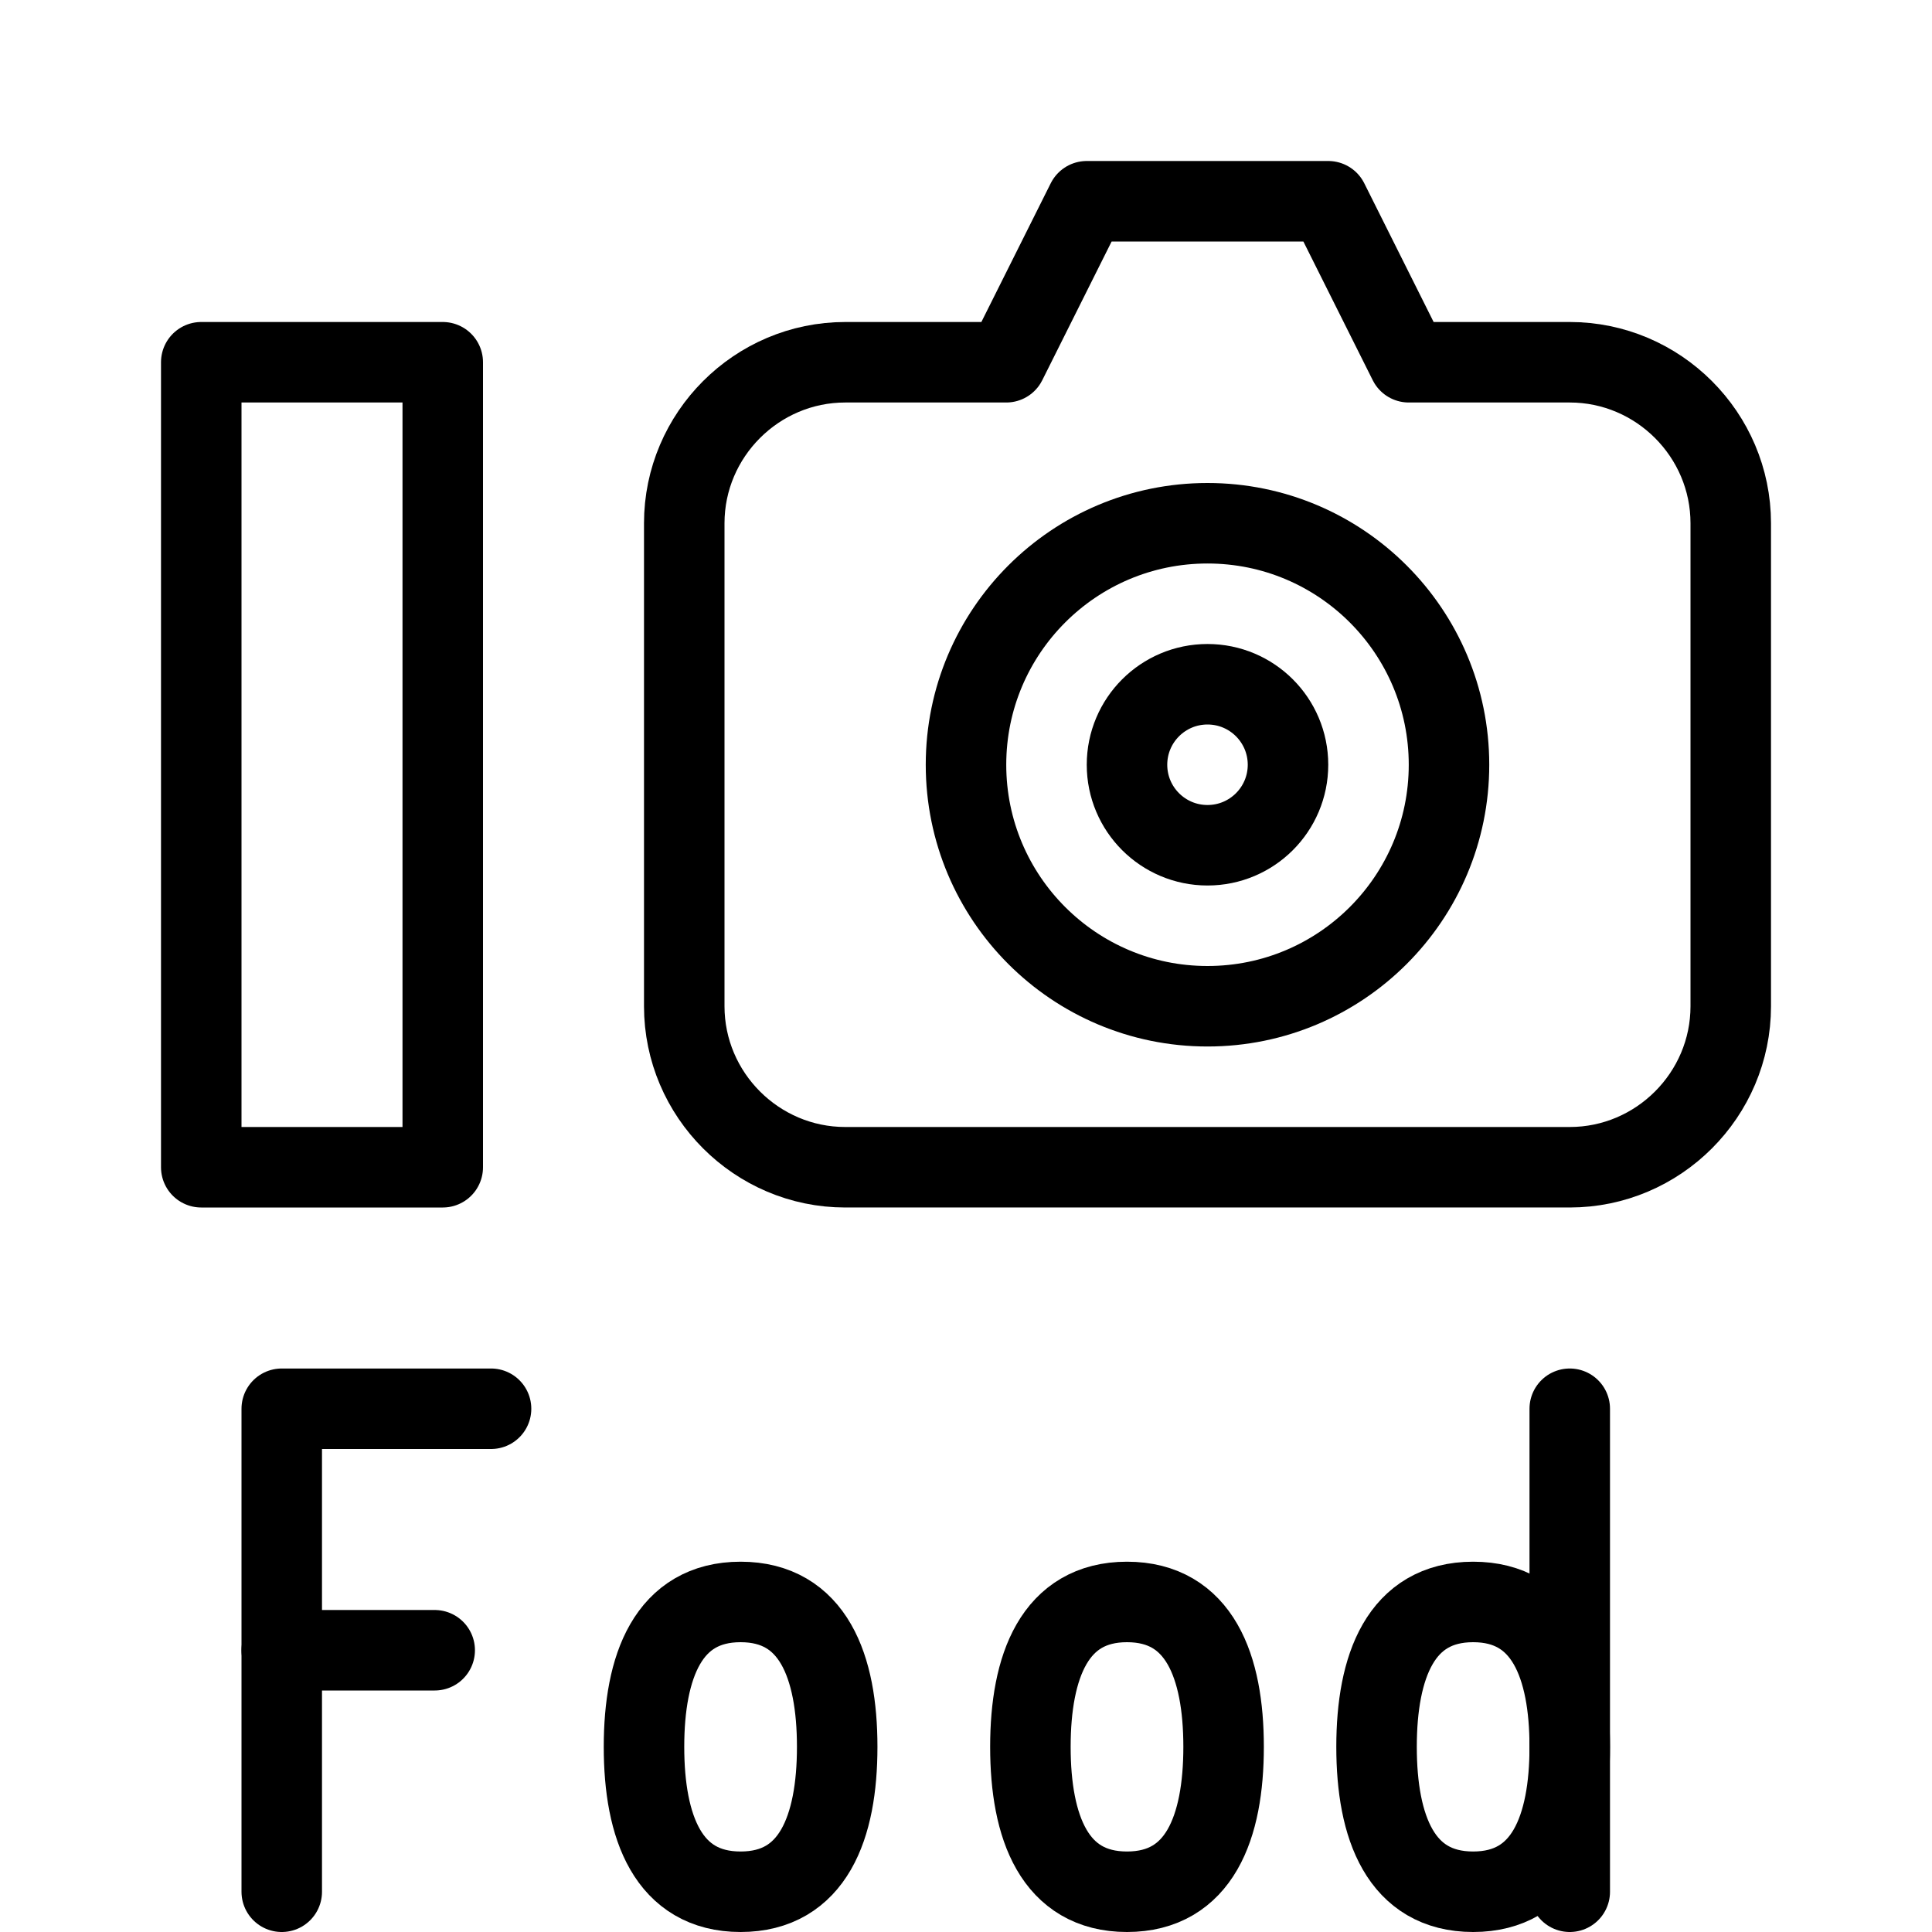 <?xml version="1.0" encoding="utf-8"?>
<!-- Generator: Adobe Illustrator 19.2.0, SVG Export Plug-In . SVG Version: 6.00 Build 0)  -->
<svg version="1.1" id="Layer_1" xmlns="http://www.w3.org/2000/svg" xmlns:xlink="http://www.w3.org/1999/xlink" x="0px" y="0px"
	 viewBox="0 0 24 24" style="enable-background:new 0 0 24 24;" xml:space="preserve">
<style type="text/css">
	.st0{display:none;}
	.st1{display:inline;}
	.st2{fill:none;stroke:#000000;stroke-linejoin:round;stroke-miterlimit:10;}
	.st3{fill:none;stroke:#000000;stroke-linecap:round;stroke-linejoin:round;stroke-miterlimit:10;}
</style>
<g id="Filled_Icons" class="st0">
	<g class="st1">
		<g>
			<path d="M19.5,4h-1.7l-0.9-1.7C16.9,2.1,16.7,2,16.5,2h-3c-0.2,0-0.4,0.1-0.4,0.3L12.2,4h-1.7C9.1,4,8,5.1,8,6.5v6
				c0,1.4,1.1,2.5,2.5,2.5h9c1.4,0,2.5-1.1,2.5-2.5v-6C22,5.1,20.9,4,19.5,4z M15,13c-1.9,0-3.5-1.6-3.5-3.5S13.1,6,15,6
				s3.5,1.6,3.5,3.5S16.9,13,15,13z"/>
			<circle cx="15" cy="9.5" r="1.5"/>
			<path d="M5.5,4h-3C2.2,4,2,4.2,2,4.5v10C2,14.8,2.2,15,2.5,15h3C5.8,15,6,14.8,6,14.5v-10C6,4.2,5.8,4,5.5,4z"/>
		</g>
		<g>
			<path d="M6.1,17H3.5C3.2,17,3,17.2,3,17.5v6C3,23.8,3.2,24,3.5,24S4,23.8,4,23.5V21h1.4c0.3,0,0.5-0.2,0.5-0.5S5.7,20,5.4,20H4
				v-2h2.1c0.3,0,0.5-0.2,0.5-0.5S6.4,17,6.1,17z"/>
			<path d="M19.5,17c-0.3,0-0.5,0.2-0.5,0.5v2.1c-0.3-0.1-0.5-0.1-0.7-0.1c-0.5,0-1.7,0.2-1.7,2.3c0,2.1,1.2,2.3,1.7,2.3
				c0.2,0,0.5,0,0.8-0.2c0.1,0.1,0.2,0.2,0.4,0.2c0.3,0,0.5-0.2,0.5-0.5v-6C20,17.2,19.8,17,19.5,17z M18.3,23c-0.2,0-0.7,0-0.7-1.3
				s0.5-1.3,0.7-1.3c0.2,0,0.7,0,0.7,1.3S18.5,23,18.3,23z"/>
			<path d="M9.1,19.4c-0.5,0-1.7,0.2-1.7,2.3c0,2.1,1.2,2.3,1.7,2.3s1.7-0.2,1.7-2.3S9.6,19.4,9.1,19.4z M9.1,23
				c-0.2,0-0.7,0-0.7-1.3s0.5-1.3,0.7-1.3s0.7,0,0.7,1.3C9.8,23,9.3,23,9.1,23z"/>
			<path d="M14,19.4c-0.5,0-1.7,0.2-1.7,2.3c0,2.1,1.2,2.3,1.7,2.3c0.5,0,1.7-0.2,1.7-2.3S14.5,19.4,14,19.4z M14,23
				c-0.2,0-0.7,0-0.7-1.3s0.5-1.3,0.7-1.3c0.2,0,0.7,0,0.7,1.3S14.2,23,14,23z"/>
		</g>
	</g>
</g>
<g id="Outline_Icons">
	<g>
		<path class="st2" d="M19.5,4.5h-2l-1-2h-3l-1,2h-2c-1.1,0-2,0.9-2,2v6c0,1.1,0.9,2,2,2h9c1.1,0,2-0.9,2-2v-6
			C21.5,5.4,20.6,4.5,19.5,4.5z"/>
		<circle class="st2" cx="15" cy="9.5" r="3"/>
		<circle class="st2" cx="15" cy="9.5" r="1"/>
		<rect x="2.5" y="4.5" class="st2" width="3" height="10"/>
		<g>
			<polyline class="st3" points="3.5,23.5 3.5,17.5 6.1,17.5 			"/>
			<line class="st3" x1="3.5" y1="20.5" x2="5.4" y2="20.5"/>
		</g>
		<g>
			<line class="st3" x1="19.5" y1="23.5" x2="19.5" y2="17.5"/>
			<path class="st3" d="M19.5,21.7c0,1-0.3,1.8-1.2,1.8s-1.2-0.8-1.2-1.8c0-1,0.3-1.8,1.2-1.8C19.2,19.9,19.5,20.7,19.5,21.7z"/>
		</g>
		<path class="st3" d="M8,21.7c0,1,0.3,1.8,1.2,1.8c0.9,0,1.2-0.8,1.2-1.8c0-1-0.3-1.8-1.2-1.8C8.3,19.9,8,20.7,8,21.7z"/>
		<path class="st3" d="M12.8,21.7c0,1,0.3,1.8,1.2,1.8c0.9,0,1.2-0.8,1.2-1.8c0-1-0.3-1.8-1.2-1.8C13.1,19.9,12.8,20.7,12.8,21.7z"
			/>
	</g>
</g>
</svg>
